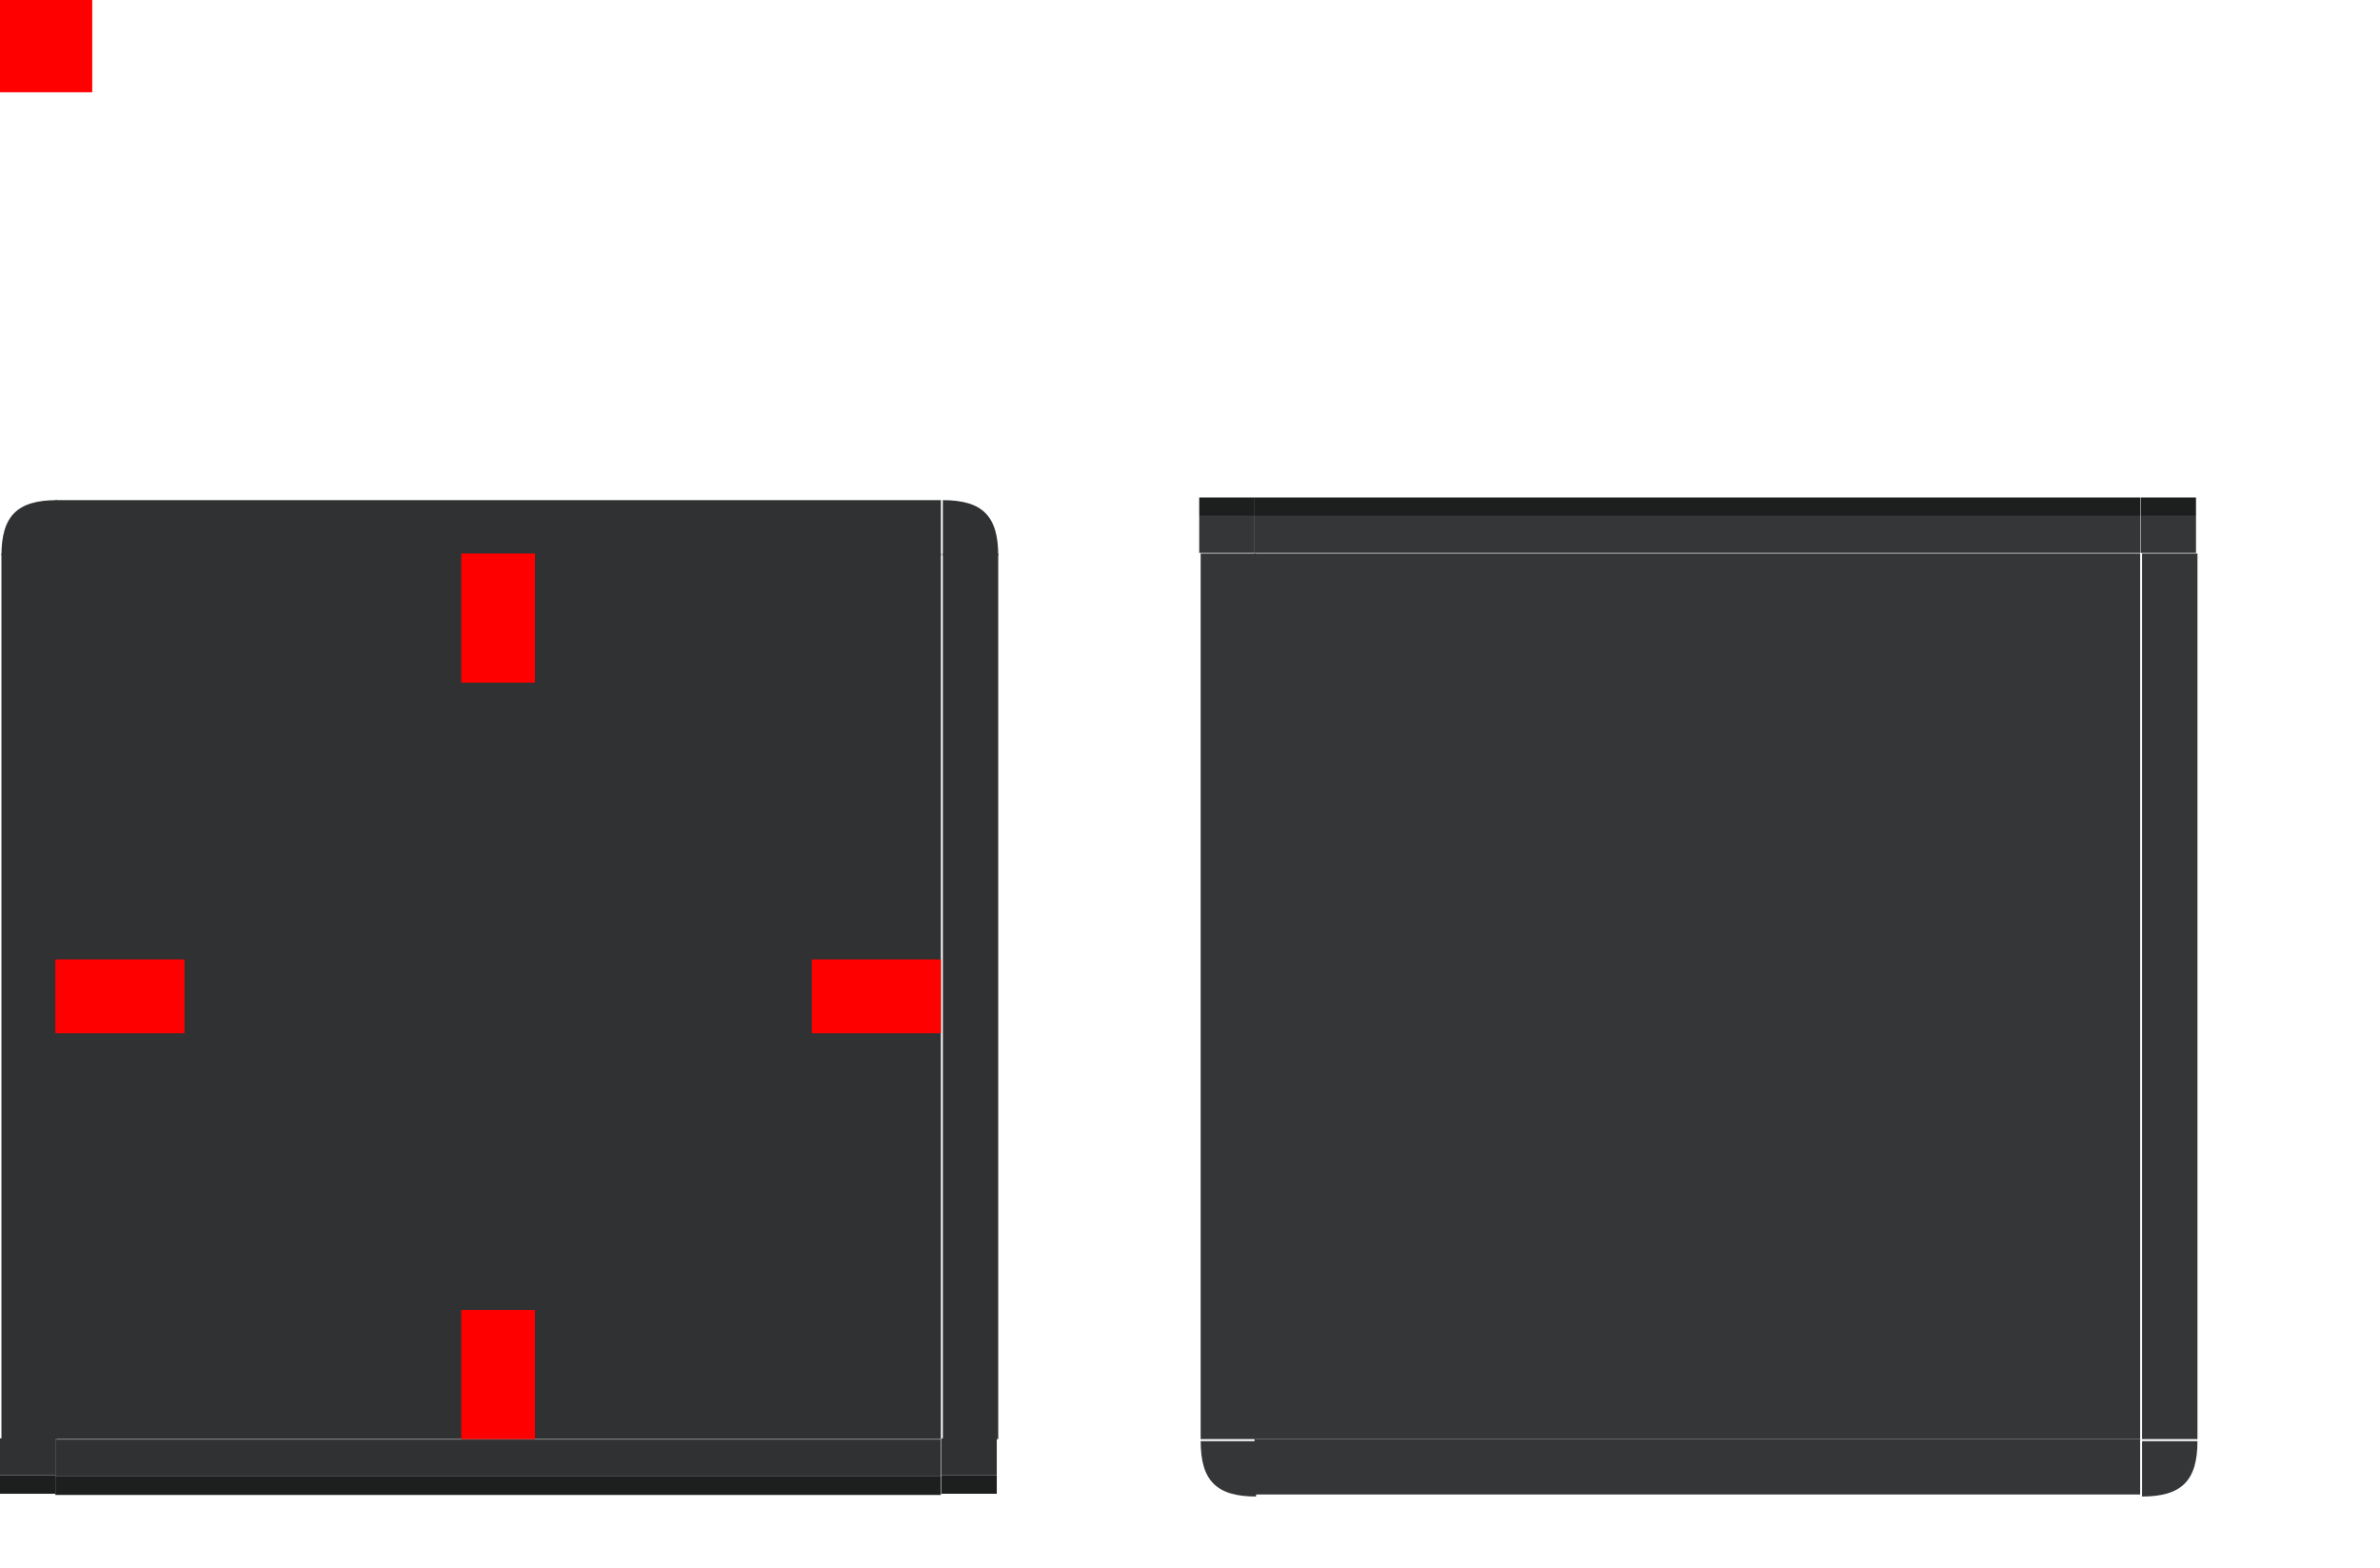 <svg xmlns="http://www.w3.org/2000/svg"  width="129" height="85" version="1">
 <rect id="header-center" style="fill:#2f3132" width="48" height="48" x="3" y="30"/>
 <g id="header-topleft" transform="matrix(0.429,0,0,0.429,-78.429,-81)">
  <path style="fill:#2f3132"  d="m 190,252 v 7 h -7 c -1e-5,-5 2,-7 7,-7 z"/>
 </g>
 <g id="header-left" transform="matrix(0.429,0,0,0.96,-78.429,-218.64)">
  <path style="fill:#2f3132"  d="m 183,259 v 50 l 7,10e-6 v -50 z"/>
 </g>
 <g id="header-right" transform="matrix(0.429,0,0,0.96,-51.857,-218.64)">
  <path style="fill:#2f3132"  d="m 247,259 v 50 l -7,10e-6 v -50 z"/>
 </g>
 <g id="header-topright" transform="matrix(0.429,0,0,0.429,-51.857,-81)">
  <path style="fill:#2f3132"  d="m 240,252 v 7 h 7 c -3e-5,-5 -2,-7 -7,-7 z"/>
 </g>
 <g id="header-top" transform="matrix(0.96,0,0,0.429,-179.4,-81)">
  <path style="fill:#2f3132"  d="M 190,252 H 240 v 7 h -50 z"/>
 </g>
 <rect id="hint-top-margin" style="fill:#ff0000" width="4" height="7" x="25" y="30"/>
 <rect id="hint-left-margin" style="fill:#ff0000" width="7" height="4" x="3" y="52"/>
 <rect id="hint-right-margin" style="fill:#ff0000" width="7" height="4" x="44" y="52"/>
 <rect id="hint-stretch-borders" style="fill:#ff0000" width="5" height="5" x="0" y="0"/>
 <g id="header-bottomleft" transform="matrix(0.429,0,0,2.999,-4.0729978e-6,-173.956)">
  <path style="fill:#2f3132"  d="m 7,84.667 v -0.667 h -7 l -1e-5,0.667 z"/>
  <path style="fill:#1d1f1f"  d="m 7,85.001 v -0.333 h -7 l -1e-5,0.333 z"/>
 </g>
 <g id="header-bottom" transform="matrix(0.96,0,0,3,-3.72,-173.974)">
  <path style="fill:#2f3132"  d="m 7,84.666 h 50 v -0.667 H 7 Z"/>
  <path style="fill:#1d1f1f"  d="M 7,85 H 57 V 84.666 H 7 Z"/>
 </g>
 <g id="header-bottomright" transform="matrix(0.429,0,0,2.999,26.571,-173.954)">
  <path style="fill:#2f3132"  d="m 57,84.667 v -0.667 h 7 v 0.667 z"/>
  <path style="fill:#1d1f1f"  d="m 57,85 v -0.333 h 7 v 0.333 z"/>
 </g>
 <rect id="hint-bottom-margin" style="fill:#ff0000" width="4" height="7" x="25" y="71"/>
 <rect id="footer-center" style="fill:#343637" width="48" height="48" x="68" y="30"/>
 <g id="footer-bottomleft" transform="matrix(0.429,0,0,0.429,-13.428,-30)">
  <path style="fill:#343637"  d="m 190,252 v 7 c -5,0 -7,-2 -7,-6.999 0,0 7,0 7,-0.001 z"/>
 </g>
 <g id="footer-left" transform="matrix(0.429,0,0,0.96,-13.429,-218.64)">
  <path style="fill:#343637"  d="m 183,259 v 50 l 7,10e-6 v -50 z"/>
 </g>
 <g id="footer-right" transform="matrix(0.429,0,0,0.96,13.143,-218.64)">
  <path style="fill:#343637"  d="m 247,259 v 50 l -7,10e-6 v -50 z"/>
 </g>
 <g id="footer-bottomright" transform="matrix(0.429,0,0,0.429,13.143,-30)">
  <path style="fill:#343637"  d="m 240,252 v 7 c 5,0 7,-2 7,-6.999 z"/>
 </g>
 <g id="footer-bottom" transform="translate(-122,-178)">
  <path style="fill:#343637"  d="m 190,256 h 48 v 3 h -48 z"/>
 </g>
 <g id="footer-topleft" transform="matrix(0.429,0,0,-0.429,65,63.427)">
  <path style="fill:#343637"  d="m 7,82.665 v -4.666 h -7 L 1e-5,82.666 Z"/>
  <path style="fill:#1d1f1f"  d="m 7,84.999 v -2.334 h -7 l -1e-5,2.334 z"/>
 </g>
 <g id="footer-top" transform="matrix(0.96,0,0,-0.429,61.28,63.428)">
  <path style="fill:#343637"  d="M 7,82.665 H 57 V 77.999 H 7 Z"/>
  <path style="fill:#1d1f1f"  d="M 7,84.999 H 57 V 82.665 H 7 Z"/>
 </g>
 <g id="footer-topright" transform="matrix(0.429,0,0,-0.429,91.571,63.427)">
  <path style="fill:#343637"  d="m 57,82.665 v -4.666 h 7 V 82.666 Z"/>
  <path style="fill:#1d1f1f"  d="m 57,84.999 v -2.334 h 7 v 2.334 z"/>
 </g>
</svg>
